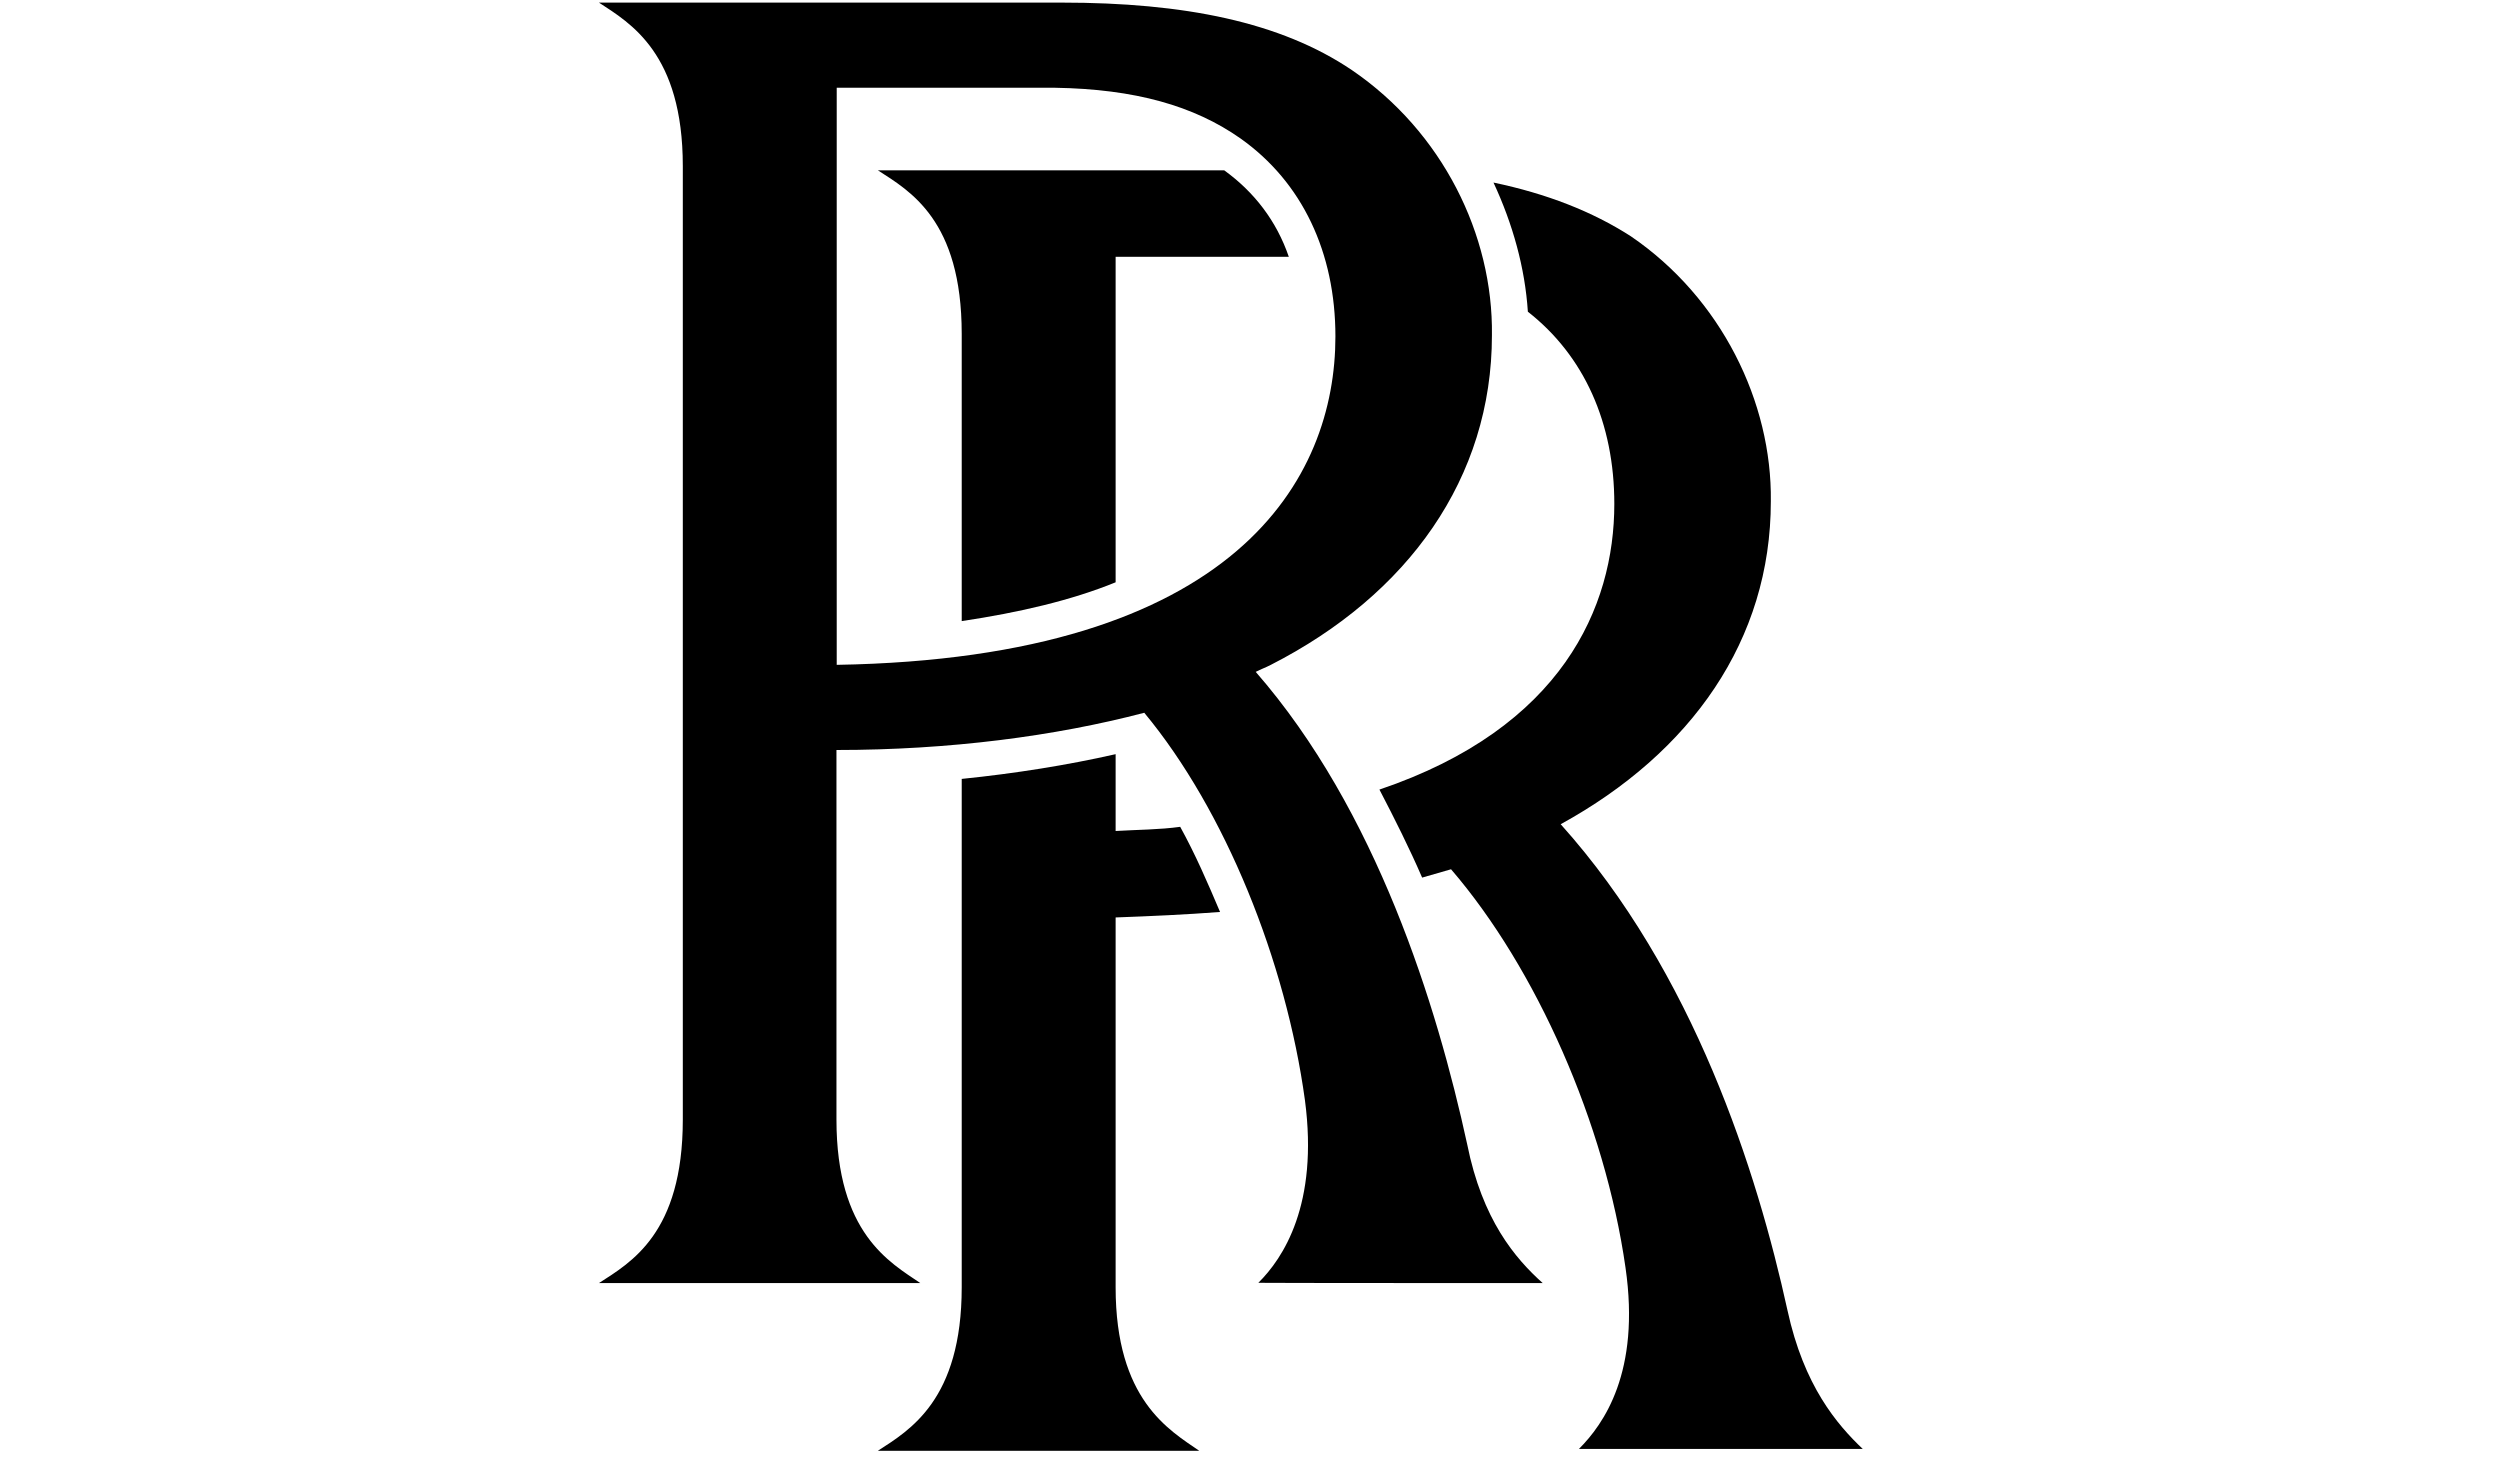 <?xml version="1.0" encoding="utf-8"?>
<!-- Generator: Adobe Illustrator 18.1.1, SVG Export Plug-In . SVG Version: 6.00 Build 0)  -->
<svg version="1.1" id="Layer_1" xmlns="http://www.w3.org/2000/svg" xmlns:xlink="http://www.w3.org/1999/xlink" x="0px" y="0px"
	 viewBox="0 0 960 560" enable-background="new 0 0 960 560" xml:space="preserve">
<g>
	<path d="M428.4,494.3V352.3c13.7-0.5,26.9-1.1,40.1-2.1c-4.7-11.1-9.5-22.2-15.3-32.7c-7.9,1.1-16.3,1.1-24.8,1.6v-29.5
		c-18.5,4.2-38.5,7.4-59.1,9.5v195.2c0,43.3-20,54.9-32.2,62.8h123.4C448.9,549.1,428.4,537.5,428.4,494.3"/>
	<path d="M715.4,556.5c-10-9.5-22.7-24.3-29-53.3c-11.7-53.3-35.9-129.7-87.1-186.7C649.4,289,680,245.8,680,192.5
		c0.5-38-19-78.1-53.8-101.8c-14.8-9.5-32.2-16.3-52.7-20.6c7.4,15.9,12.1,32.7,13.2,49.6c21.6,16.9,33.2,42.7,33.2,73.8
		c0,39.6-20.1,86-90.2,109.7c5.8,11.1,11.6,22.7,16.4,33.8c3.7-1.1,7.4-2.1,11.1-3.2c32.7,38,59.1,97.6,67,153
		c5.8,40.1-8.4,60.1-17.9,69.6H715.4"/>
	<path d="M592.4,492.7c-10.6-9.5-23.2-24.3-29-53.3c-11.6-53.3-34.8-128.2-81.2-181.4c2.1-1.1,3.7-1.6,5.8-2.7
		c52.7-26.9,84.9-71.7,84.9-126.6c0.5-38.5-19-78.1-53.8-101.8C491.7,8.4,454.7,1,407.8,1H230c12.1,7.9,32.2,19.5,32.2,62.8v366.1
		c0,43.8-20,54.9-32.2,62.8h123.4c-11.6-7.9-32.2-19-32.2-62.8V288c43.3,0,83.9-5.3,118.2-14.3c31.1,37.5,54.4,95.5,61.7,148.8
		c5.3,40.1-8.4,60.7-17.9,70.1C483.2,492.7,592.4,492.7,592.4,492.7z M321.3,255.3V33.7h83.9c30.6,0.5,53.3,6.9,71.2,19.5
		c23.7,16.8,36.4,43.8,36.4,76C512.8,183.5,475.3,252.7,321.3,255.3"/>
	<path d="M428.4,223.6v-125h66.5c-4.7-13.7-13.2-24.8-24.8-33.2h-133c12.2,7.9,32.2,19,32.2,62.8v110.3
		C391.4,235.2,411.5,230.5,428.4,223.6"/>
</g>
</svg>
